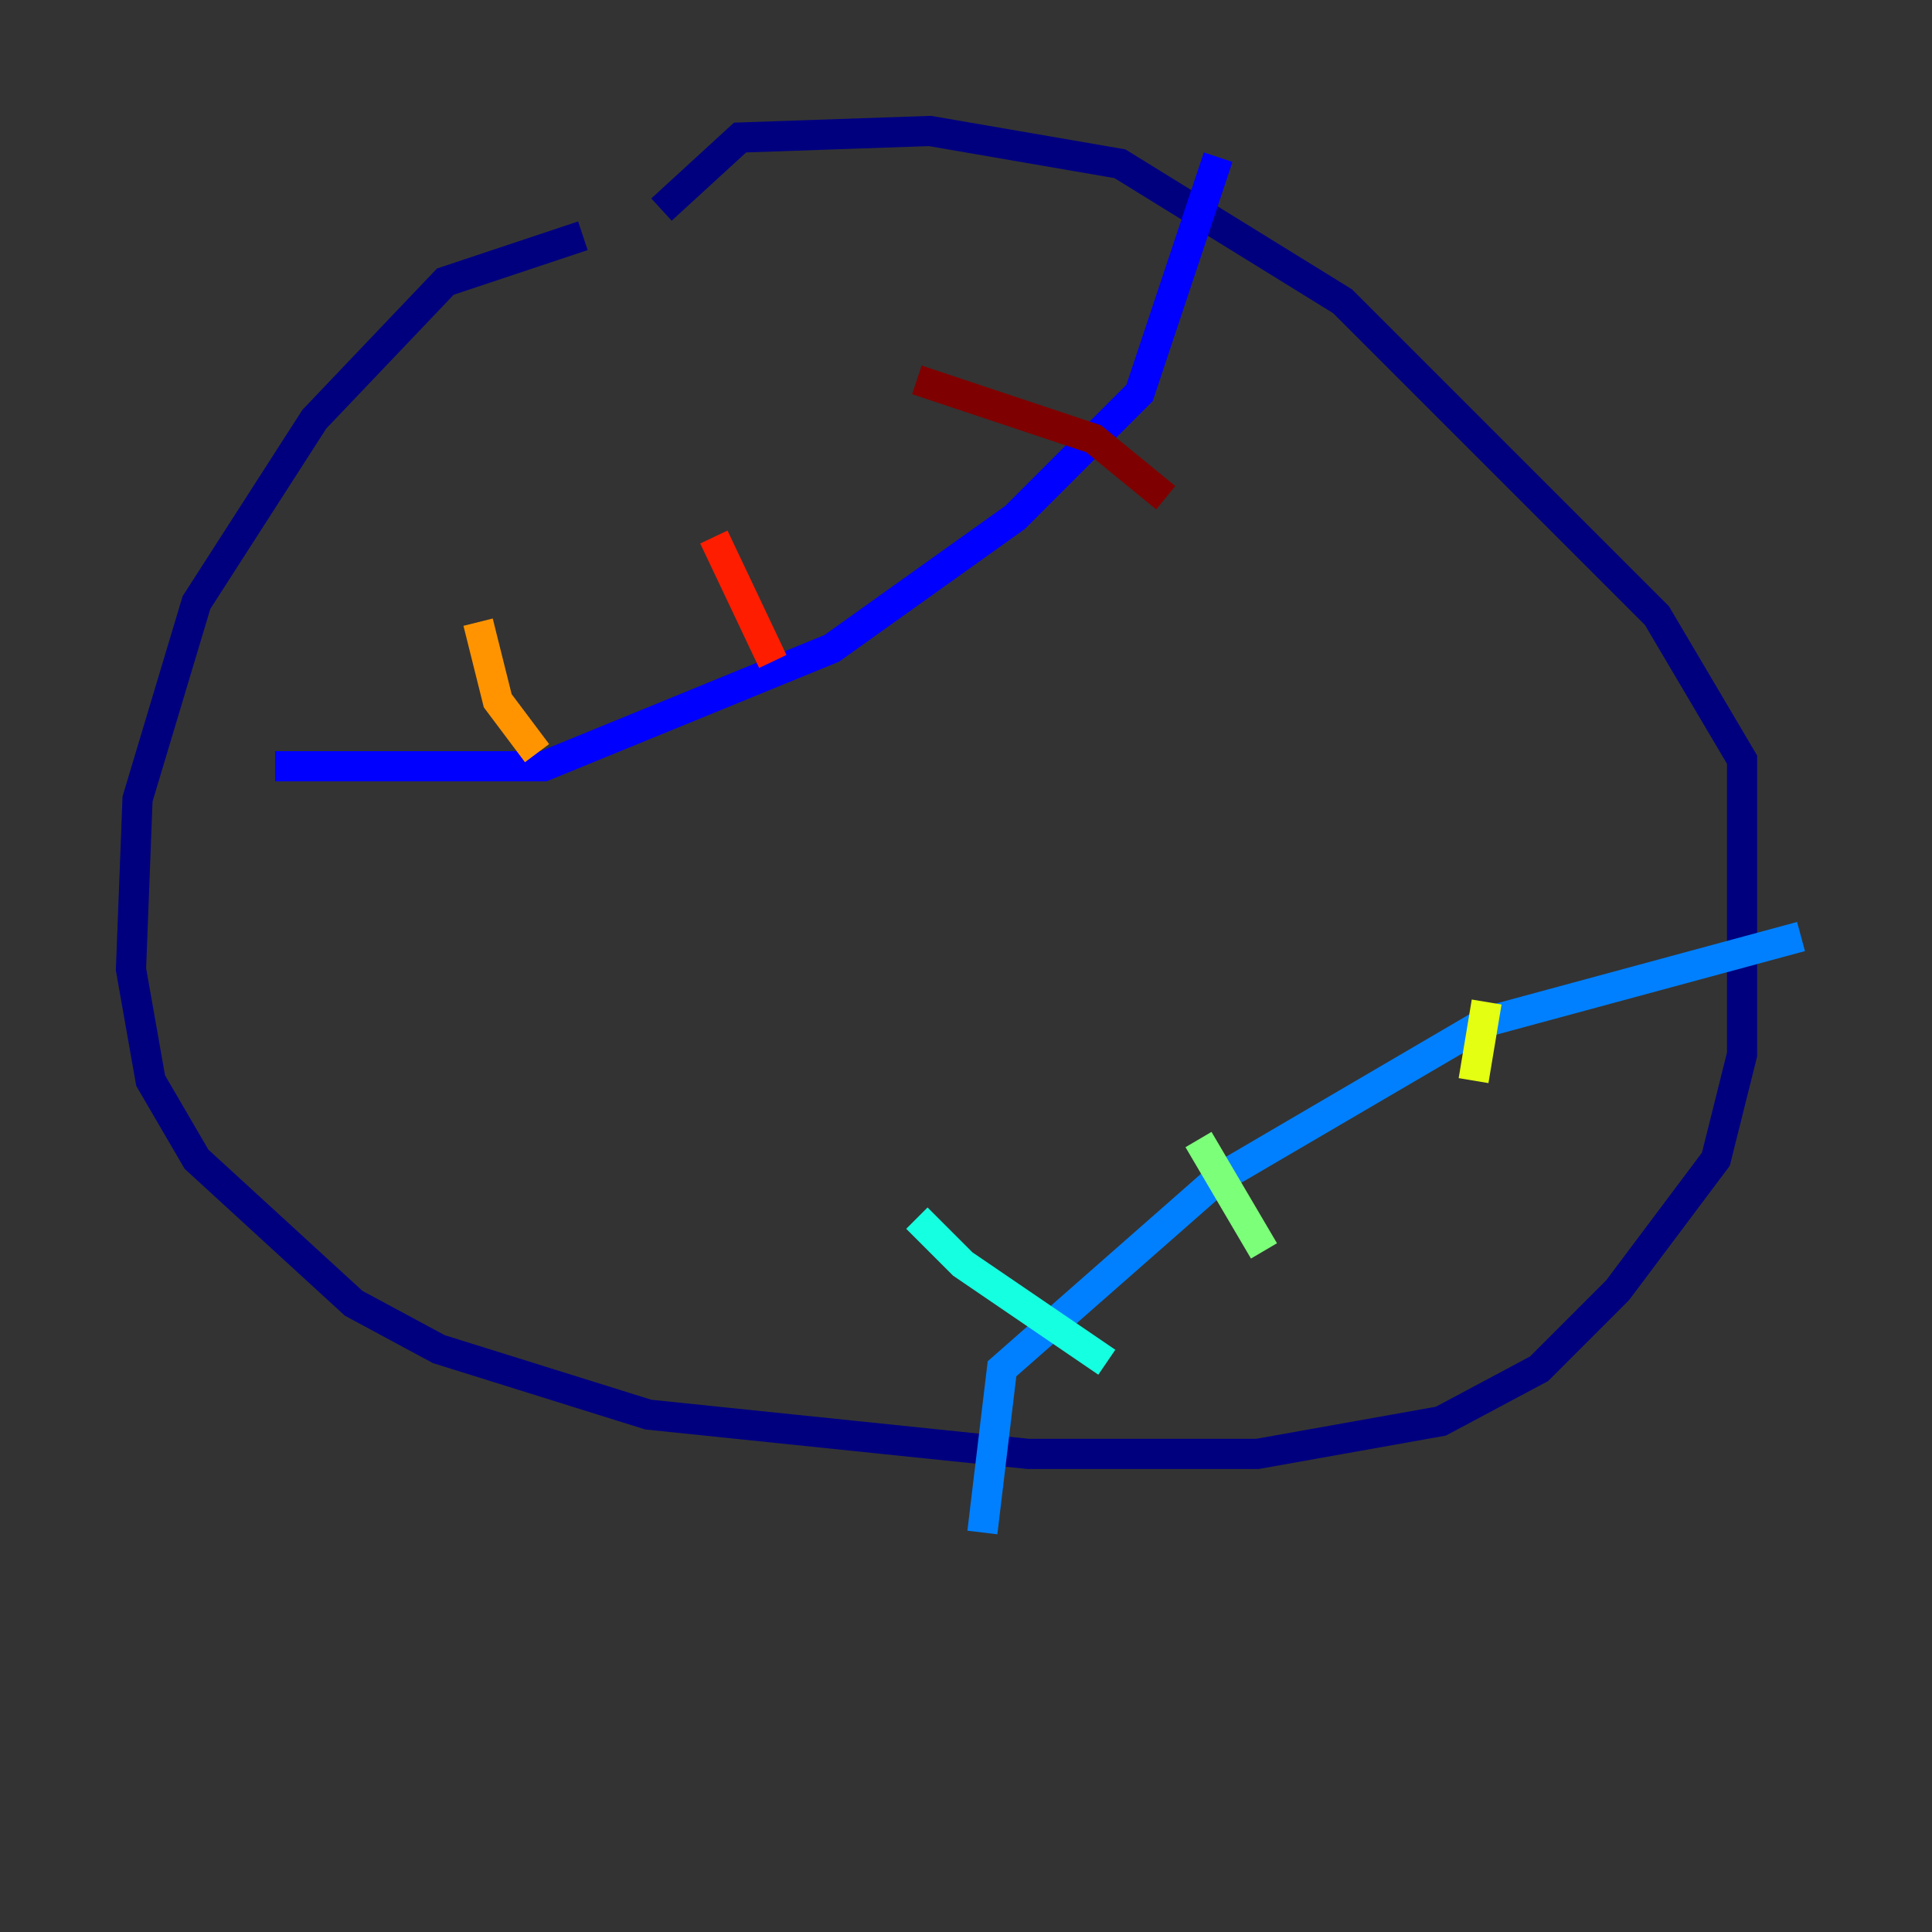 <?xml version="1.0" encoding="utf-8" ?>
<svg baseProfile="tiny" height="128" version="1.2" viewBox="0,0,128,128" width="128" xmlns="http://www.w3.org/2000/svg" xmlns:ev="http://www.w3.org/2001/xml-events" xmlns:xlink="http://www.w3.org/1999/xlink"><rect x="0" y="0" width="128" height="128" fill="#333333" stroke="none"/><defs /><polyline fill="none" points="38.617,15.62 29.505,18.658 20.827,27.77 13.017,39.919 9.112,52.936 8.678,64.217 9.98,71.593 13.017,76.8 23.43,86.346 29.071,89.383 42.956,93.722 68.122,96.325 83.308,96.325 95.458,94.156 101.966,90.685 107.173,85.478 113.681,76.8 115.417,69.858 115.417,50.332 109.776,40.786 88.949,19.959 74.197,10.848 61.614,8.678 49.031,9.112 43.824,13.885" stroke="#00007f" stroke-width="2" /><polyline fill="none" points="18.224,50.766 36.014,50.766 55.105,42.956 67.254,34.278 75.498,26.034 80.705,10.414" stroke="#0000ff" stroke-width="2" /><polyline fill="none" points="119.322,62.047 98.495,67.688 80.705,78.102 66.386,90.685 65.085,101.532" stroke="#0080ff" stroke-width="2" /><polyline fill="none" points="60.746,80.705 63.783,83.742 73.329,90.251" stroke="#15ffe1" stroke-width="2" /><polyline fill="none" points="79.403,75.498 83.742,82.875" stroke="#7cff79" stroke-width="2" /><polyline fill="none" points="98.495,66.386 97.627,71.593" stroke="#e4ff12" stroke-width="2" /><polyline fill="none" points="31.675,41.22 32.976,46.427 35.58,49.898" stroke="#ff9400" stroke-width="2" /><polyline fill="none" points="47.295,35.58 51.2,43.824" stroke="#ff1d00" stroke-width="2" /><polyline fill="none" points="60.746,25.166 72.461,29.071 77.234,32.976" stroke="#7f0000" stroke-width="2" /></svg>